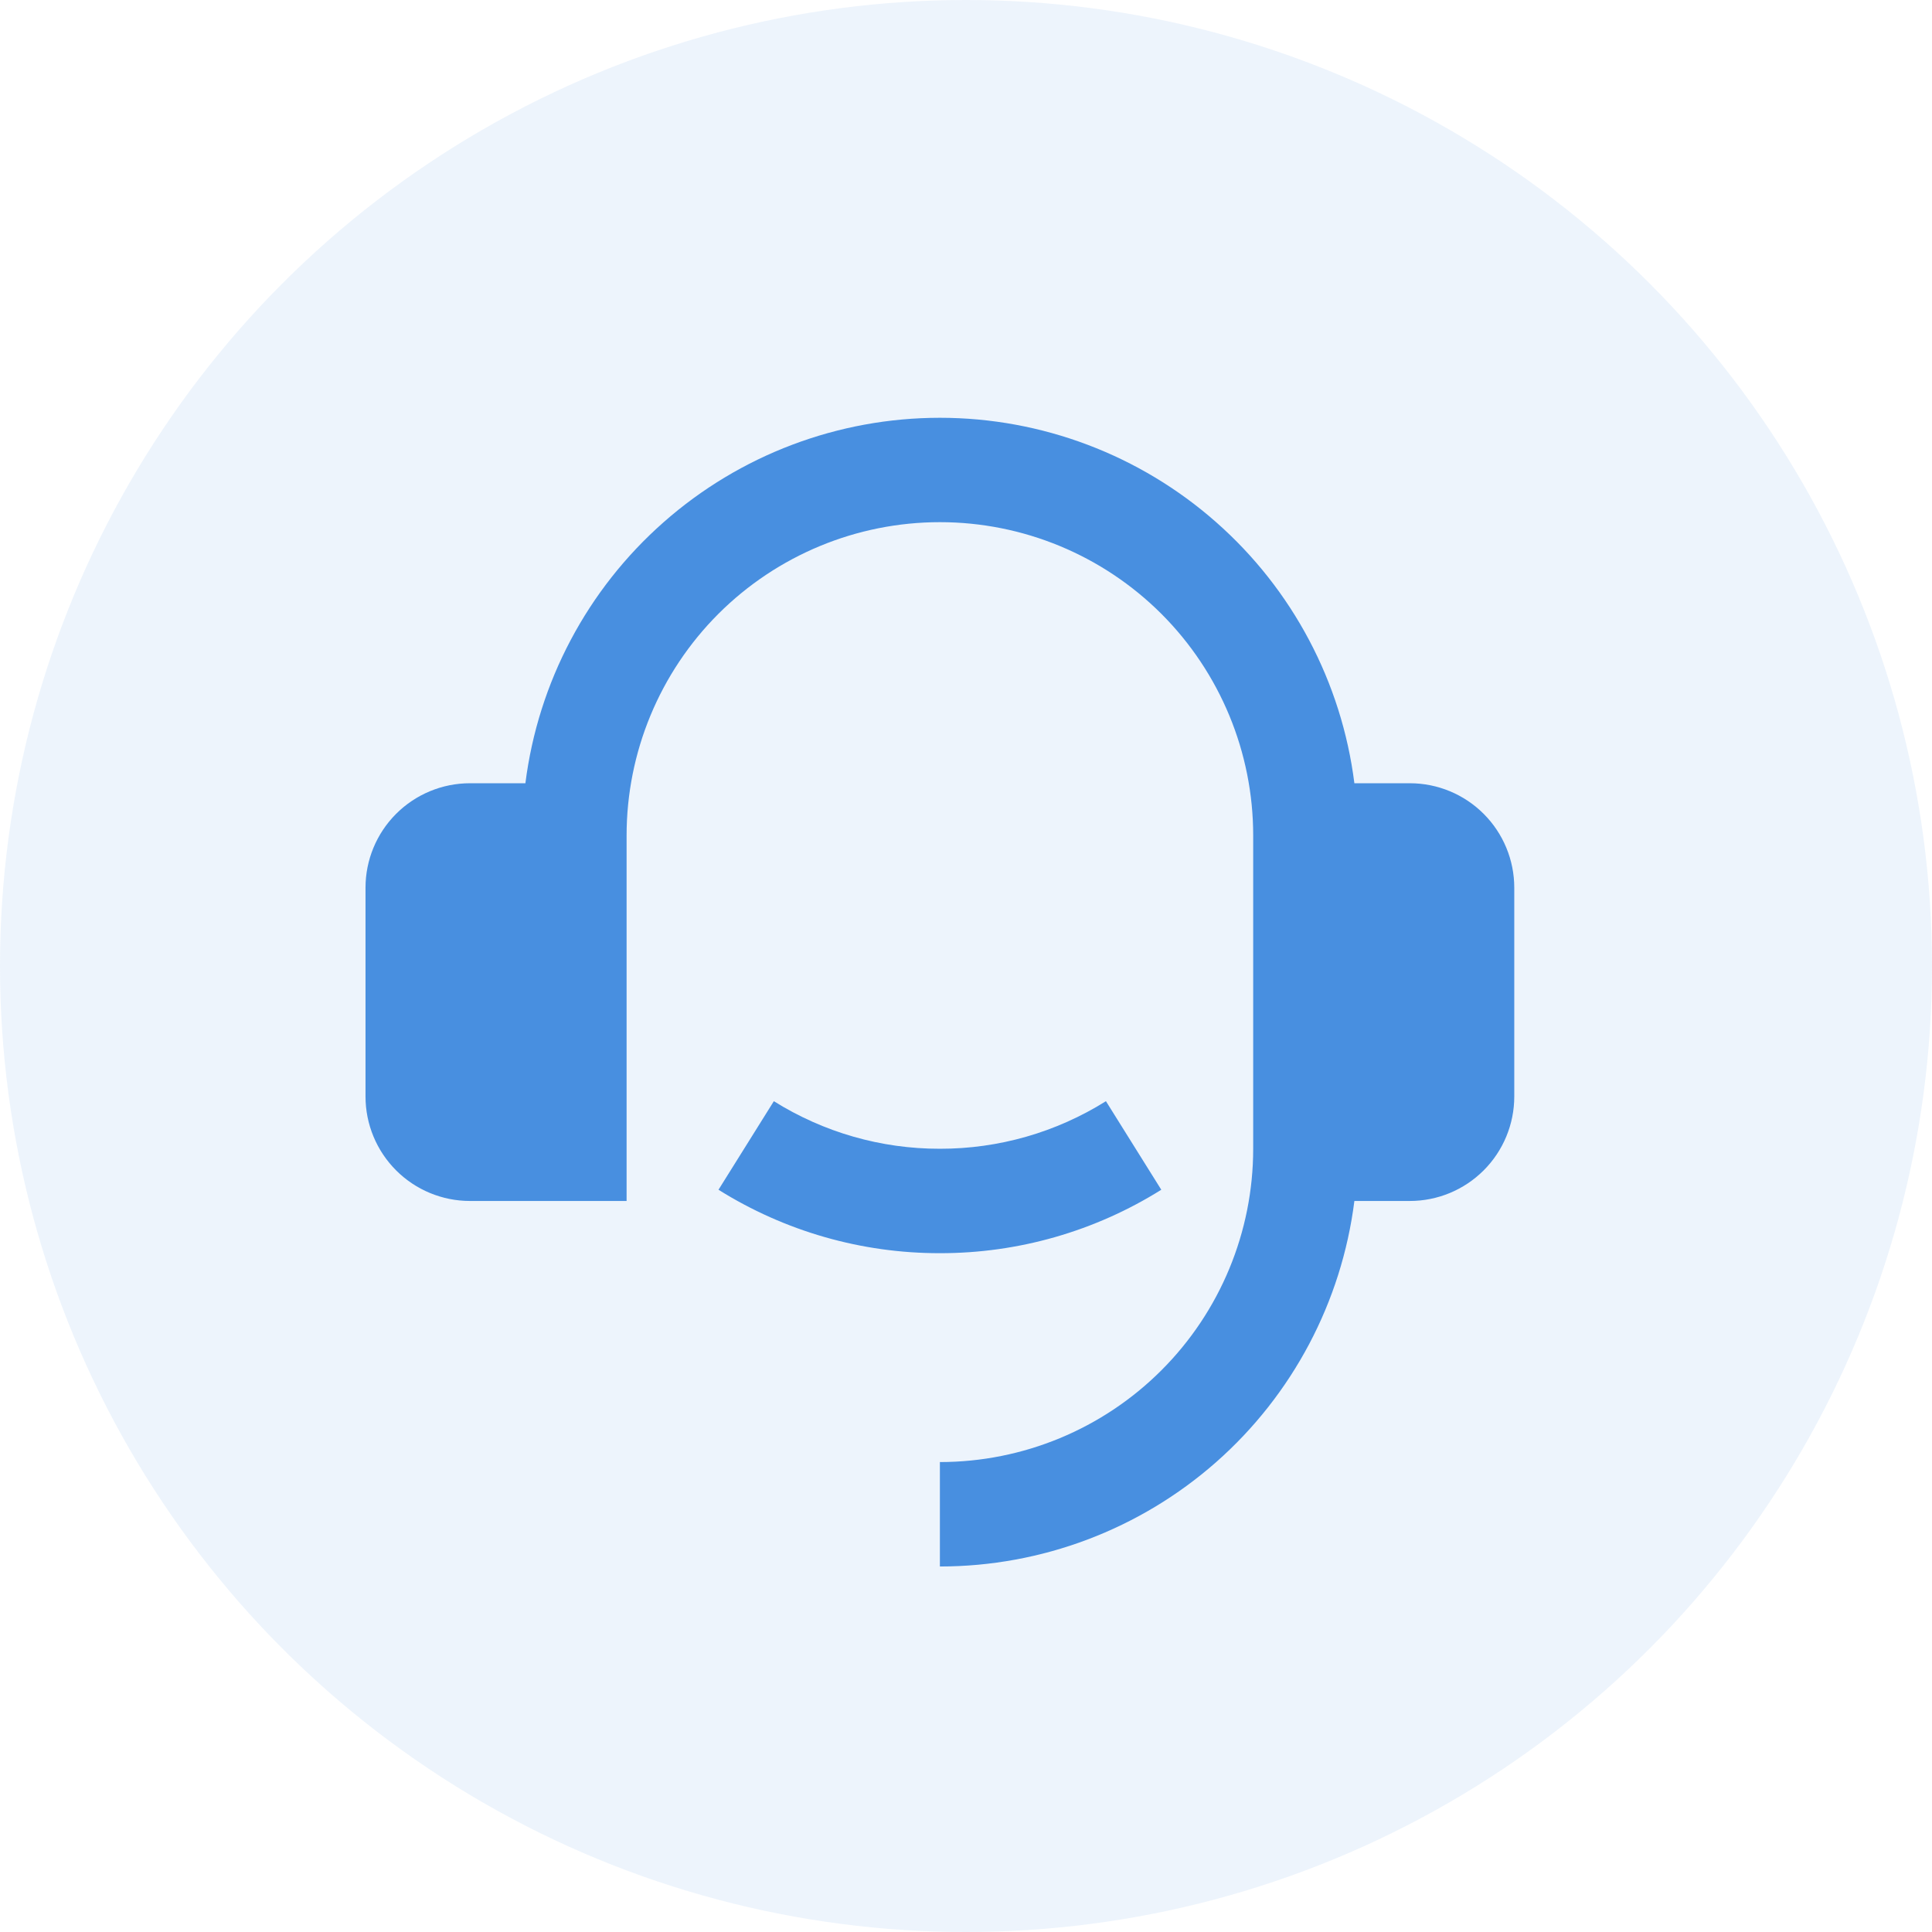 <svg width="37" height="37" viewBox="0 0 37 37" fill="none" xmlns="http://www.w3.org/2000/svg">
<circle opacity="0.1" cx="18.5" cy="18.5" r="18.5" fill="#488FE0"/>
<path d="M27 15C27.53 15 28.039 15.211 28.414 15.586C28.789 15.961 29 16.47 29 17V21C29 21.53 28.789 22.039 28.414 22.414C28.039 22.789 27.53 23 27 23H25.938C25.694 24.933 24.753 26.711 23.292 28C21.83 29.289 19.949 30 18 30V28C19.591 28 21.117 27.368 22.243 26.242C23.368 25.117 24 23.591 24 22V16C24 14.409 23.368 12.883 22.243 11.757C21.117 10.632 19.591 10 18 10C16.409 10 14.883 10.632 13.757 11.757C12.632 12.883 12 14.409 12 16V23H9C8.47 23 7.961 22.789 7.586 22.414C7.211 22.039 7 21.53 7 21V17C7 16.47 7.211 15.961 7.586 15.586C7.961 15.211 8.47 15 9 15H10.062C10.306 13.067 11.247 11.289 12.709 10.001C14.17 8.712 16.052 8.001 18 8.001C19.948 8.001 21.83 8.712 23.291 10.001C24.753 11.289 25.694 13.067 25.938 15H27ZM13.76 22.785L14.82 21.089C15.773 21.686 16.875 22.002 18 22C19.125 22.002 20.227 21.686 21.18 21.089L22.24 22.785C20.969 23.581 19.5 24.002 18 24C16.5 24.002 15.031 23.581 13.76 22.785Z" fill="#488FE0"/>
</svg>
